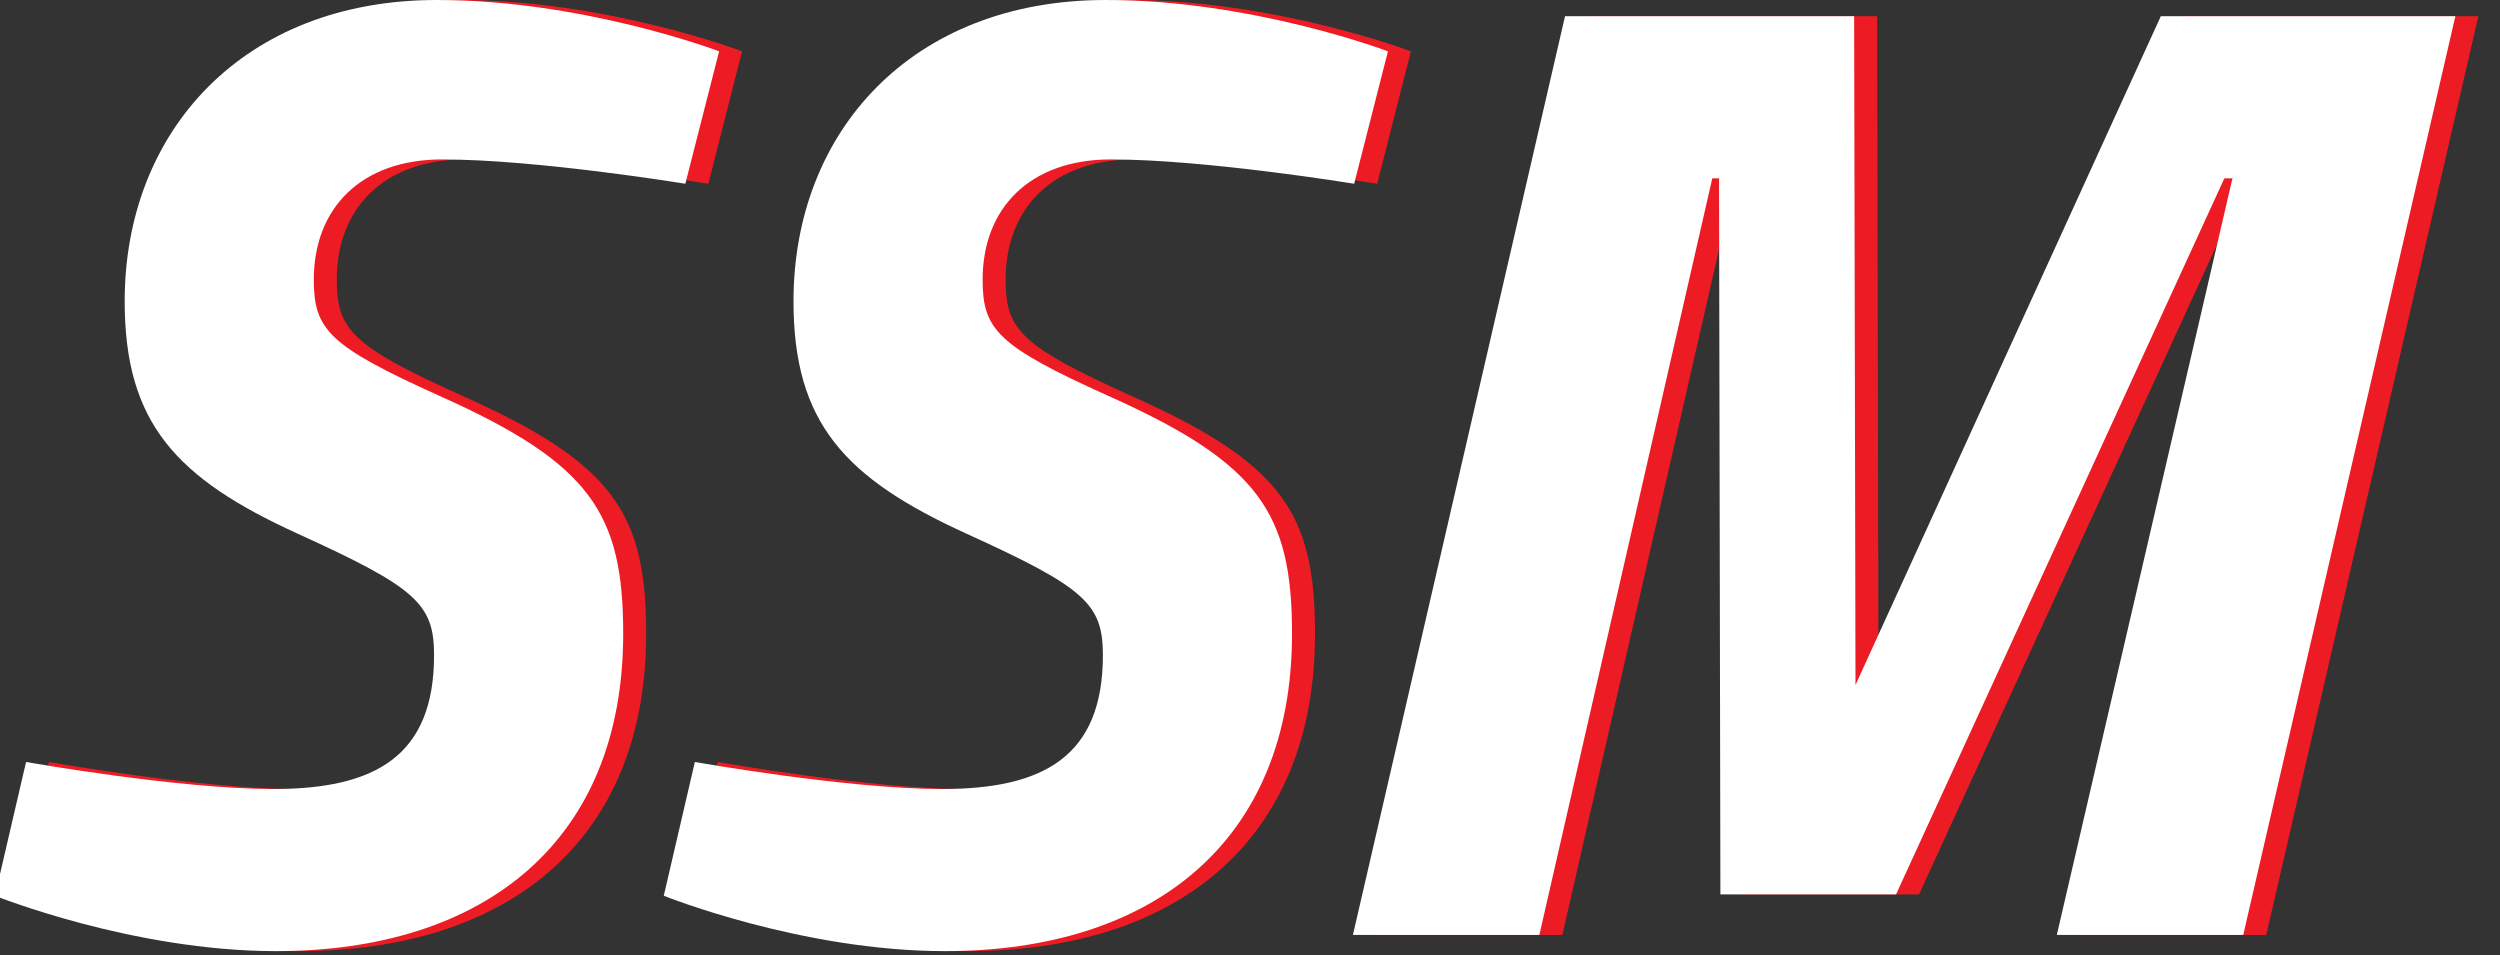 <?xml version="1.0" encoding="utf-8"?>
<!-- Generator: Adobe Illustrator 16.0.0, SVG Export Plug-In . SVG Version: 6.00 Build 0)  -->
<!DOCTYPE svg PUBLIC "-//W3C//DTD SVG 1.1 Tiny//EN" "http://www.w3.org/Graphics/SVG/1.1/DTD/svg11-tiny.dtd">
<svg version="1.1" baseProfile="tiny" id="Layer_1" xmlns="http://www.w3.org/2000/svg" xmlns:xlink="http://www.w3.org/1999/xlink"
	 x="0px" y="0px" width="157px" height="60px" viewBox="0 0 157 60" xml:space="preserve">
<rect x="0" y="0" width="157" height="60" fill="#333333" stroke="none"/>
<g>
	<g>
		<path fill="#ED1C24" d="M44.482,11.539c0,0-9.333-1.527-15.273-1.527c-5.09,0-8.06,3.055-8.06,7.552
			c0,3.139,0.933,4.158,7.891,7.297c9.502,4.242,11.539,7.381,11.539,14.932c0,13.065-8.74,19.938-21.806,19.938
			c-8.994,0-17.647-3.477-17.647-3.477l1.951-8.4c0,0,9.588,1.697,15.527,1.697c6.363,0,10.097-2.036,10.097-8.401
			c0-3.224-1.103-4.241-8.569-7.636c-7.636-3.479-10.86-6.957-10.86-14.594C9.271,8.23,16.737,0,28.87,0
			c9.249,0,17.733,3.224,17.733,3.224L44.482,11.539z"/>
		<path fill="#ED1C24" d="M86.486,11.539c0,0-9.333-1.527-15.273-1.527c-5.091,0-8.06,3.055-8.06,7.552
			c0,3.139,0.933,4.158,7.891,7.297c9.502,4.242,11.539,7.381,11.539,14.932c0,13.065-8.739,19.938-21.806,19.938
			c-8.994,0-17.648-3.477-17.648-3.477l1.952-8.4c0,0,9.588,1.697,15.527,1.697c6.363,0,10.097-2.036,10.097-8.401
			c0-3.224-1.103-4.241-8.569-7.636c-7.637-3.479-10.86-6.957-10.86-14.594C51.274,8.23,58.741,0,70.874,0
			c9.248,0,17.733,3.224,17.733,3.224L86.486,11.539z"/>
		<path fill="#ED1C24" d="M99.727,1.018h18.157l0.085,41.999l19.175-41.999h18.497l-13.321,57.696h-11.708l11.03-47.514h-0.509
			l-20.618,44.968h-11.03L109.399,11.2h-0.424l-10.86,47.514H86.406L99.727,1.018z"/>
	</g>
	<g>
		<path fill="#FFFFFF" d="M43.039,11.539c0,0-9.333-1.527-15.272-1.527c-5.091,0-8.06,3.055-8.06,7.552
			c0,3.139,0.933,4.158,7.891,7.297c9.502,4.242,11.539,7.381,11.539,14.932c0,13.065-8.739,19.938-21.806,19.938
			c-8.993,0-17.647-3.477-17.647-3.477l1.952-8.4c0,0,9.587,1.697,15.526,1.697c6.363,0,10.097-2.036,10.097-8.401
			c0-3.224-1.103-4.241-8.569-7.636c-7.636-3.479-10.86-6.957-10.86-14.594C7.827,8.23,15.293,0,27.426,0
			C36.675,0,45.16,3.224,45.16,3.224L43.039,11.539z"/>
		<path fill="#FFFFFF" d="M85.042,11.539c0,0-9.333-1.527-15.273-1.527c-5.091,0-8.06,3.055-8.06,7.552
			c0,3.139,0.933,4.158,7.89,7.297c9.502,4.242,11.54,7.381,11.54,14.932c0,13.065-8.74,19.938-21.806,19.938
			c-8.994,0-17.648-3.477-17.648-3.477l1.952-8.4c0,0,9.588,1.697,15.527,1.697c6.363,0,10.097-2.036,10.097-8.401
			c0-3.224-1.103-4.241-8.569-7.636c-7.636-3.479-10.86-6.957-10.86-14.594C49.831,8.23,57.297,0,69.43,0
			c9.248,0,17.733,3.224,17.733,3.224L85.042,11.539z"/>
		<path fill="#FFFFFF" d="M98.284,1.018h18.156l0.085,41.999l19.175-41.999h18.497l-13.321,57.696h-11.708l11.03-47.514h-0.509
			l-20.618,44.968h-11.03L107.956,11.2h-0.424l-10.86,47.514H84.963L98.284,1.018z"/>
	</g>
</g>
<g>
</g>
<g>
</g>
<g>
</g>
<g>
</g>
<g>
</g>
<g>
</g>
</svg>
